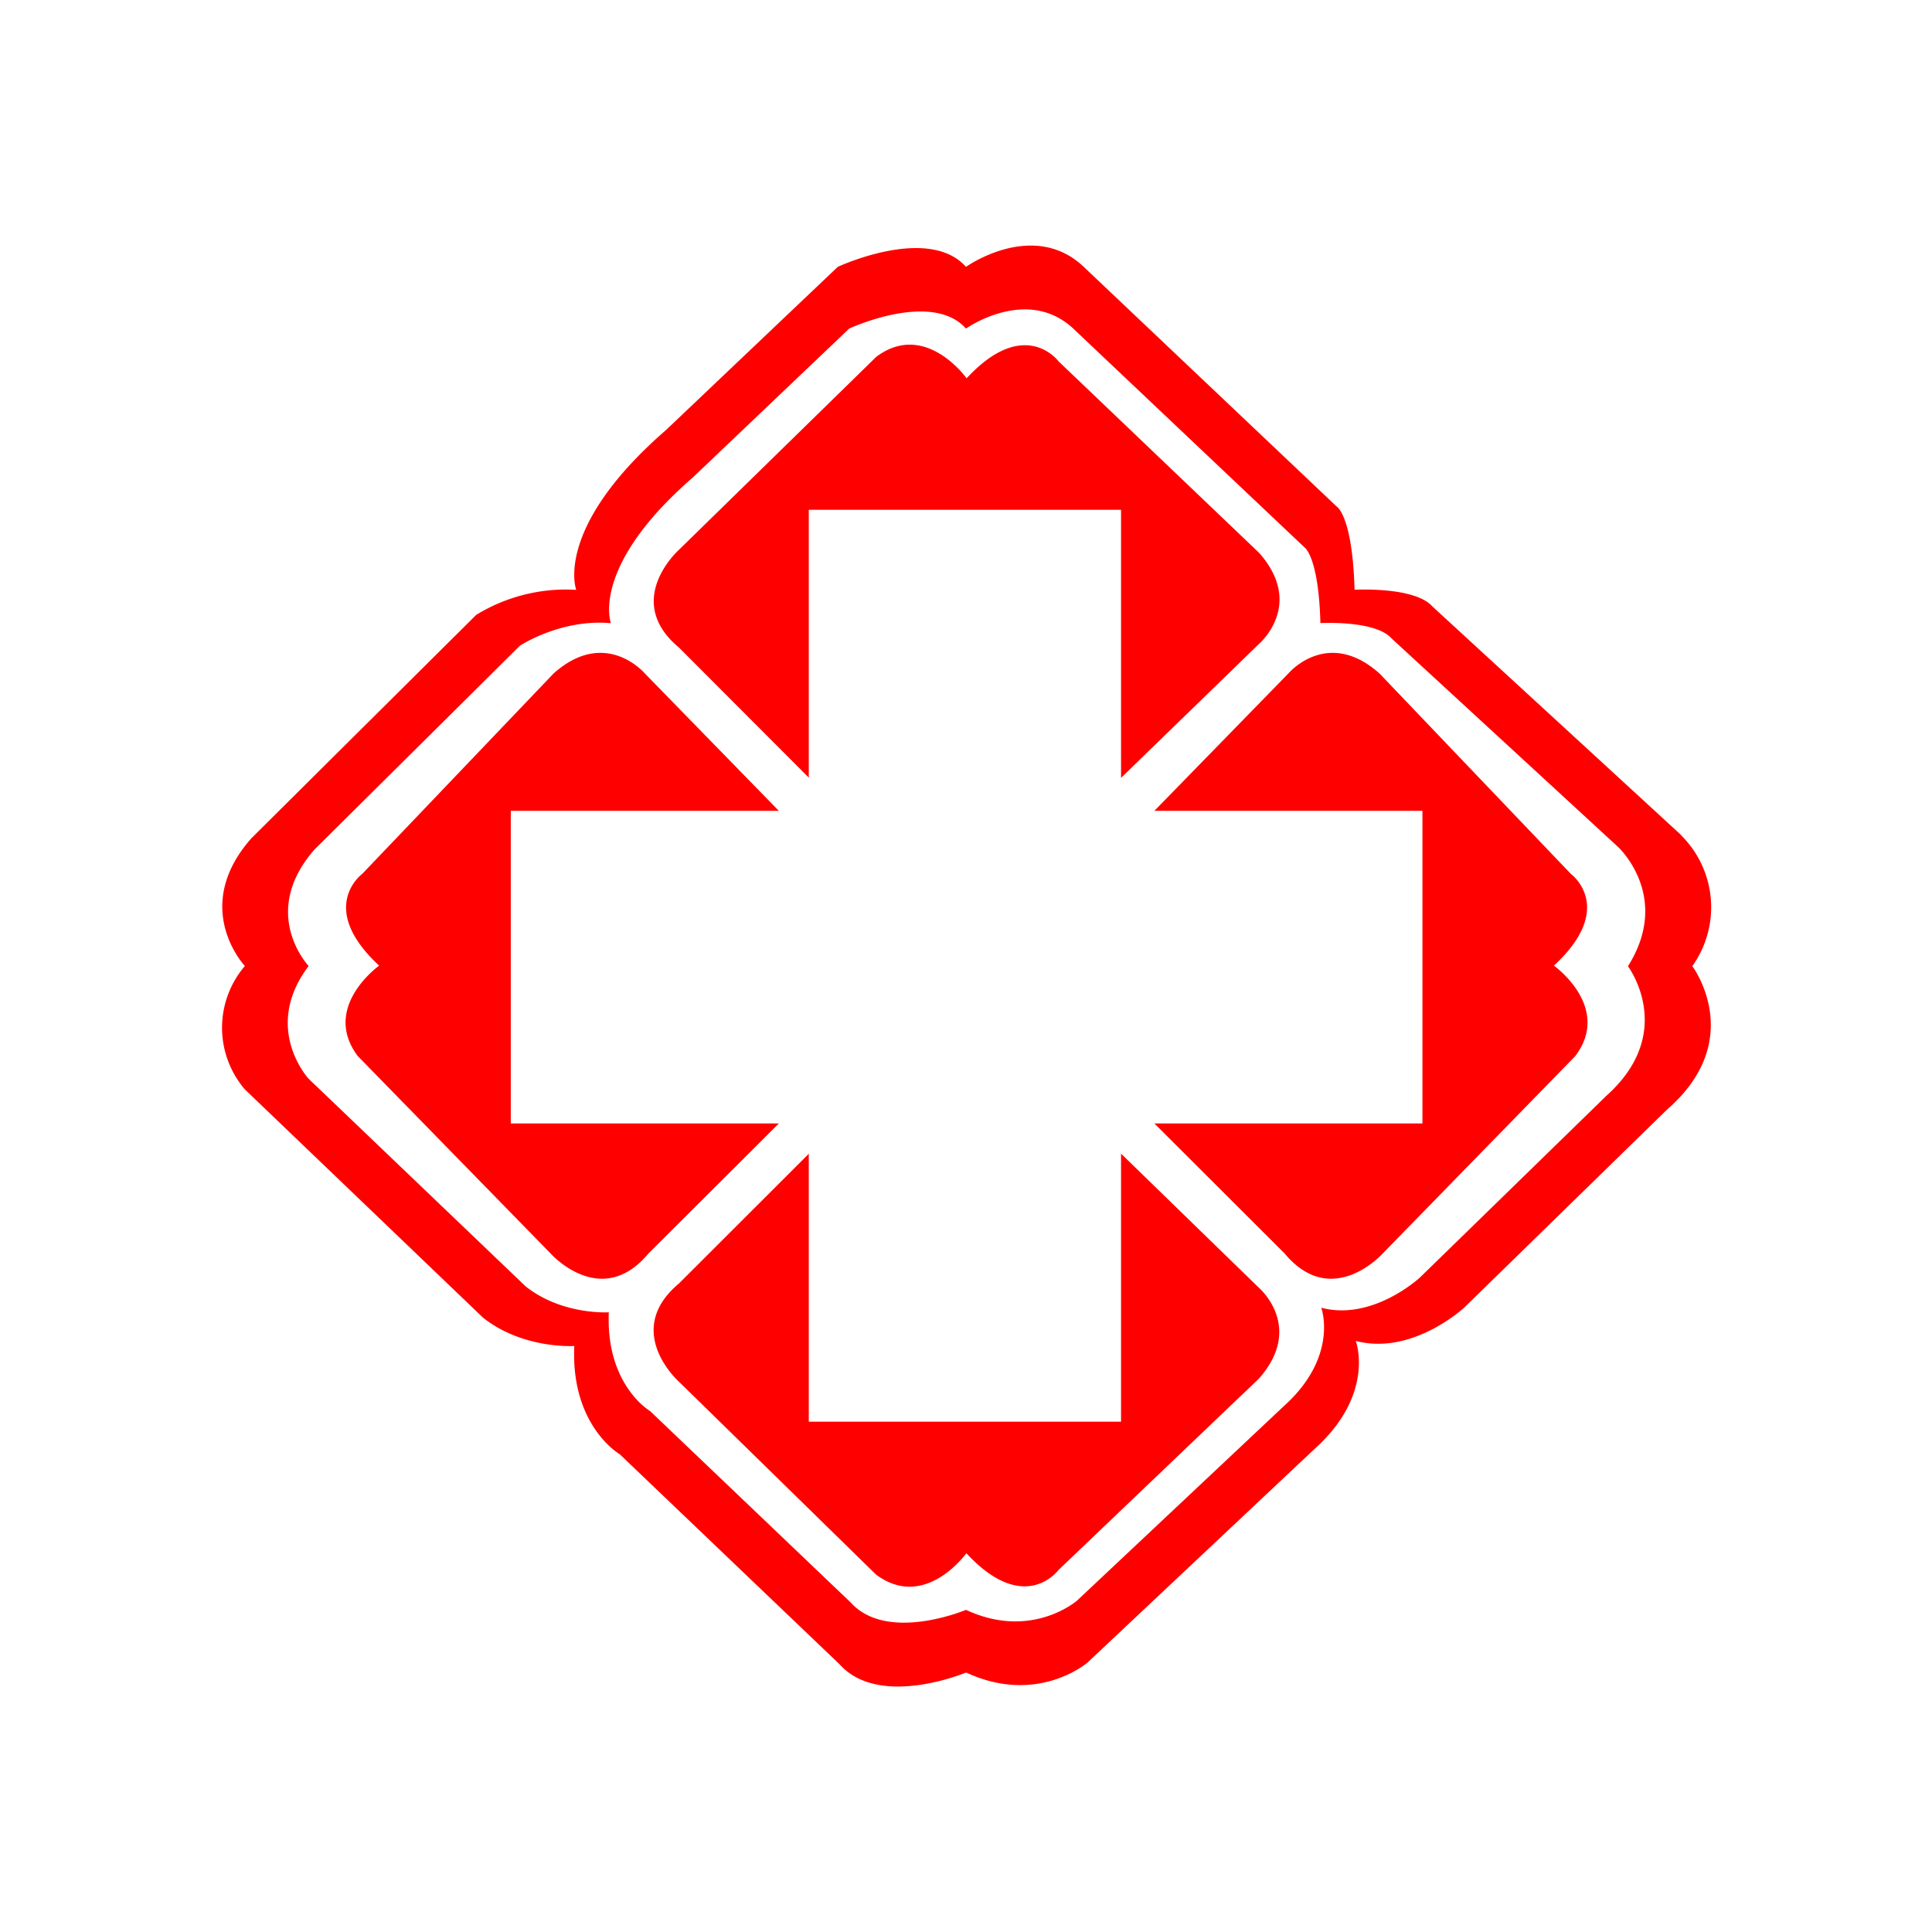 <?xml version="1.0" standalone="no"?><!DOCTYPE svg PUBLIC "-//W3C//DTD SVG 1.1//EN" "http://www.w3.org/Graphics/SVG/1.1/DTD/svg11.dtd"><svg t="1621824291186" class="icon" viewBox="0 0 1024 1024" version="1.1" xmlns="http://www.w3.org/2000/svg" p-id="18044" width="300" height="300" xmlns:xlink="http://www.w3.org/1999/xlink"><defs><style type="text/css"></style></defs><path d="M891.136 442.688l-131.968-121.28c-9.408-10.624-41.216-8.832-41.216-8.832-1.152-39.36-9.408-44.032-9.408-44.032l-133.056-126.08C548.48 115.392 512 141.44 512 141.44c-20.032-22.4-67.968 0-67.968 0l-90.944 86.4c-60.032 52.16-47.68 84.8-47.68 84.8-18.56-1.152-37.12 3.52-52.992 13.248l-119.168 118.4C100.672 481.152 129.792 512 129.792 512a50.24 50.24 0 0 0 0 65.408L256 698.368c21.184 16.832 48.384 15.04 48.384 15.04-1.92 42.368 24.064 57.344 24.064 57.344l116.544 111.36c21.184 23.68 67.072 4.352 67.072 4.352 37.952 17.664 64.384-5.312 64.384-5.312l120.128-113.024c32.64-29.184 22.016-57.408 22.016-57.408 30.08 7.872 57.472-17.664 57.472-17.664l107.712-105.152c42.368-36.992 13.184-75.84 13.184-75.84a53.696 53.696 0 0 0-5.888-69.312v-0.064z m-40.32 138.688l-98.112 95.616s-24.96 23.36-52.416 16.128c0 0 9.6 25.792-20.032 52.352l-109.44 102.912s-24.192 21.056-58.816 4.864c0 0-41.792 17.664-61.184-3.968l-106.24-101.376s-23.552-13.696-21.888-52.352c0 0-24.704 1.6-44.032-13.696l-115.072-110.08s-24.896-26.88 0-59.776c0 0-26.56-28.032 3.2-61.824l108.736-107.904s21.76-14.4 48.256-11.968c0 0-11.264-29.76 43.52-77.312l82.816-78.848s43.712-20.352 61.888 0c0 0 33.28-23.552 57.984 1.088L691.2 289.92s7.68 4.352 8.64 40.32c0 0 28.928-1.6 37.568 8l120.128 110.592s28.672 26.24 5.312 63.296c0 0 26.56 35.328-12.096 69.248zM428.672 412.288v-142.08h165.504v142.08l73.152-71.04s24.384-20.736 0-48.256l-106.24-101.44s-17.92-24.32-48.768 8.96c0 0-21.888-30.848-47.872-11.392L359.872 291.392s-30.08 26.752 0 51.84L428.8 412.288h-0.064z m0 199.168v142.08h165.504v-142.08l73.024 71.04s24.384 20.736 0 48.256l-106.24 101.44s-17.92 24.384-48.768-8.96c0 0-21.888 30.72-47.872 11.328l-104.512-102.272s-30.08-26.752 0-51.968L428.8 611.392h-0.064z m-16.064-16H270.72V429.76H412.8l-71.04-72.832s-20.8-24.512-48.32 0L192 463.168s-24.32 17.792 8.96 48.64c0 0-30.848 21.952-11.328 47.936l102.208 104.64s26.752 30.08 51.84 0l69.12-68.928h-0.128z m199.232 0h142.08V429.76H611.84l71.04-72.832s20.672-24.512 48.256 0l101.44 106.24s24.384 17.792-8.96 48.64c0 0 30.848 21.952 11.328 47.936l-102.08 104.64s-26.88 30.08-51.968 0L611.84 595.456z" fill="#FF0000" p-id="18045"></path></svg>